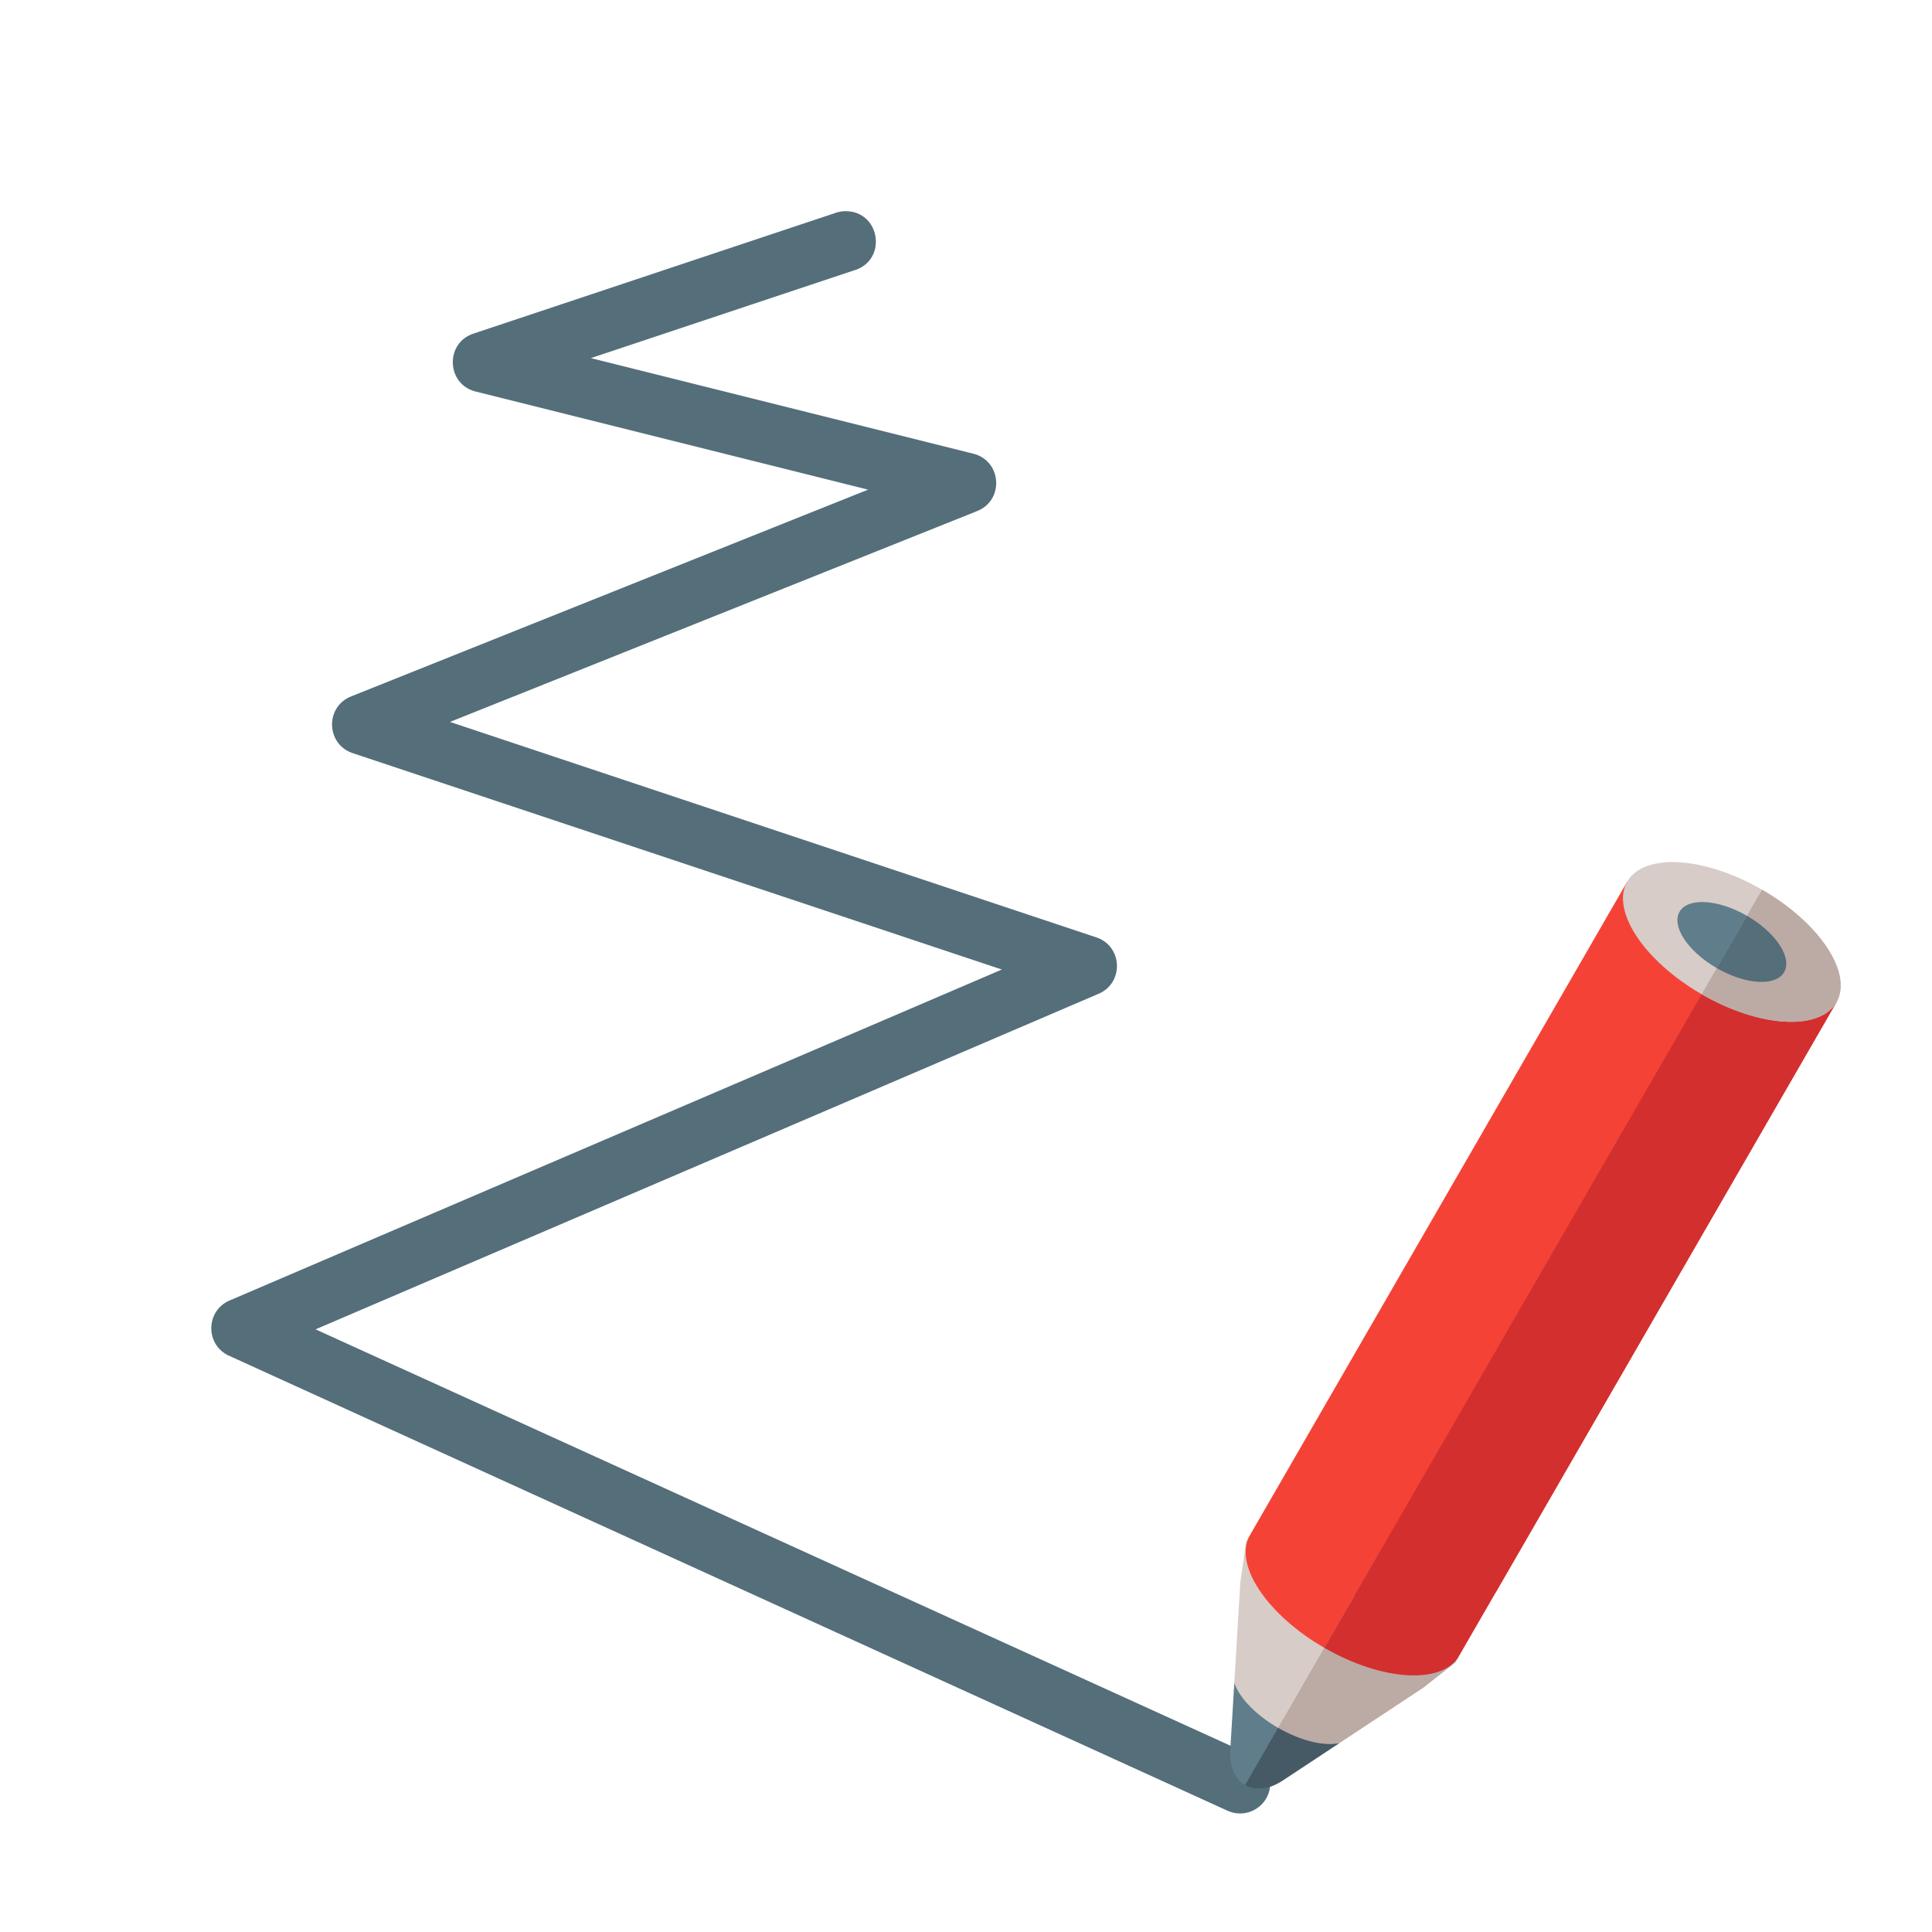 <svg xmlns="http://www.w3.org/2000/svg" xmlns:xlink="http://www.w3.org/1999/xlink" width="512" height="512"><defs><lineargradient xlink:href="#a" id="b" gradientunits="userSpaceOnUse" gradienttransform="matrix(1.929,0,0,1.929,2978.258,727.527)" x1="312" y1="344" x2="312" y2="368"/></defs><path style="line-height:normal;text-indent:0;text-align:start;text-decoration-line:none;text-decoration-style:solid;text-decoration-color:#000;text-transform:none;block-progression:tb;isolation:auto;mix-blend-mode:normal" d="M224.379 55.969a8 8 0 0 0-2.908.441l-96 32c-7.593 2.532-7.175 13.41.59 15.352l103.996 26-137.028 54.81c-6.918 2.77-6.627 12.66.442 15.018l172.037 57.346-204.658 87.71c-6.36 2.728-6.493 11.695-.217 14.61L325.27 479.84a8 8 0 1 0 6.734-14.514L83.631 352.291l207.52-88.937c6.76-2.899 6.356-12.617-.622-14.944l-171.28-57.094 139.722-55.888c7.204-2.884 6.497-13.306-1.032-15.19L156.594 94.902l69.935-23.312c8.562-2.721 6.829-15.315-2.15-15.621z" color="#000" font-weight="400" font-family="sans-serif" white-space="normal" overflow="visible" fill="#546e7a" fill-rule="evenodd"/><g transform="rotate(30 435.512 265.261)"><path d="M416 440v2l4 10 12 24 8 12c4 8 12 8 16 0l8-12 12-24 4-10v-2z" fill="#d7ccc8" fill-rule="evenodd"/><path d="M416 240v200c0 8.837 14.327 16 32 16 17.673 0 32-27.163 32-36V240z" style="isolation:auto;mix-blend-mode:normal" color="#000" overflow="visible" fill="#f44336"/><path d="M448 440v54c3 0 6-2 8-6l8-12 12-24 4-10v-2h-32z" fill="#bcaaa4" fill-rule="evenodd"/><path d="M448 240v216c17.673 0 32-7.163 32-16V240z" style="isolation:auto;mix-blend-mode:normal" color="#000" overflow="visible" fill="#d32f2f"/><ellipse ry="16" rx="32" cy="240" cx="448" style="isolation:auto;mix-blend-mode:normal" color="#000" overflow="visible" fill="#d7ccc8"/><ellipse ry="8" rx="16" style="isolation:auto;mix-blend-mode:normal" cx="448" cy="240" color="#000" overflow="visible" fill="#607d8b"/><path d="M432 476l8 16c4 8 12 8 16 0l8-16c-7 6-25 6-32 0z" fill="#607d8b" fill-rule="evenodd"/><path d="M464 476c-3.5 3-9.75 4.5-16 4.5V498c3 0 6-2 8-6l8-16z" fill="#455a64" fill-rule="evenodd"/><path d="M448 224v32a32 16 0 0 0 32-16 32 16 0 0 0-32-16z" style="isolation:auto;mix-blend-mode:normal" color="#000" overflow="visible" fill="#bcaaa4"/><path d="M448 232v16a16 8 0 0 0 16-8 16 8 0 0 0-16-8z" style="isolation:auto;mix-blend-mode:normal" color="#000" overflow="visible" fill="#546e7a"/></g></svg>